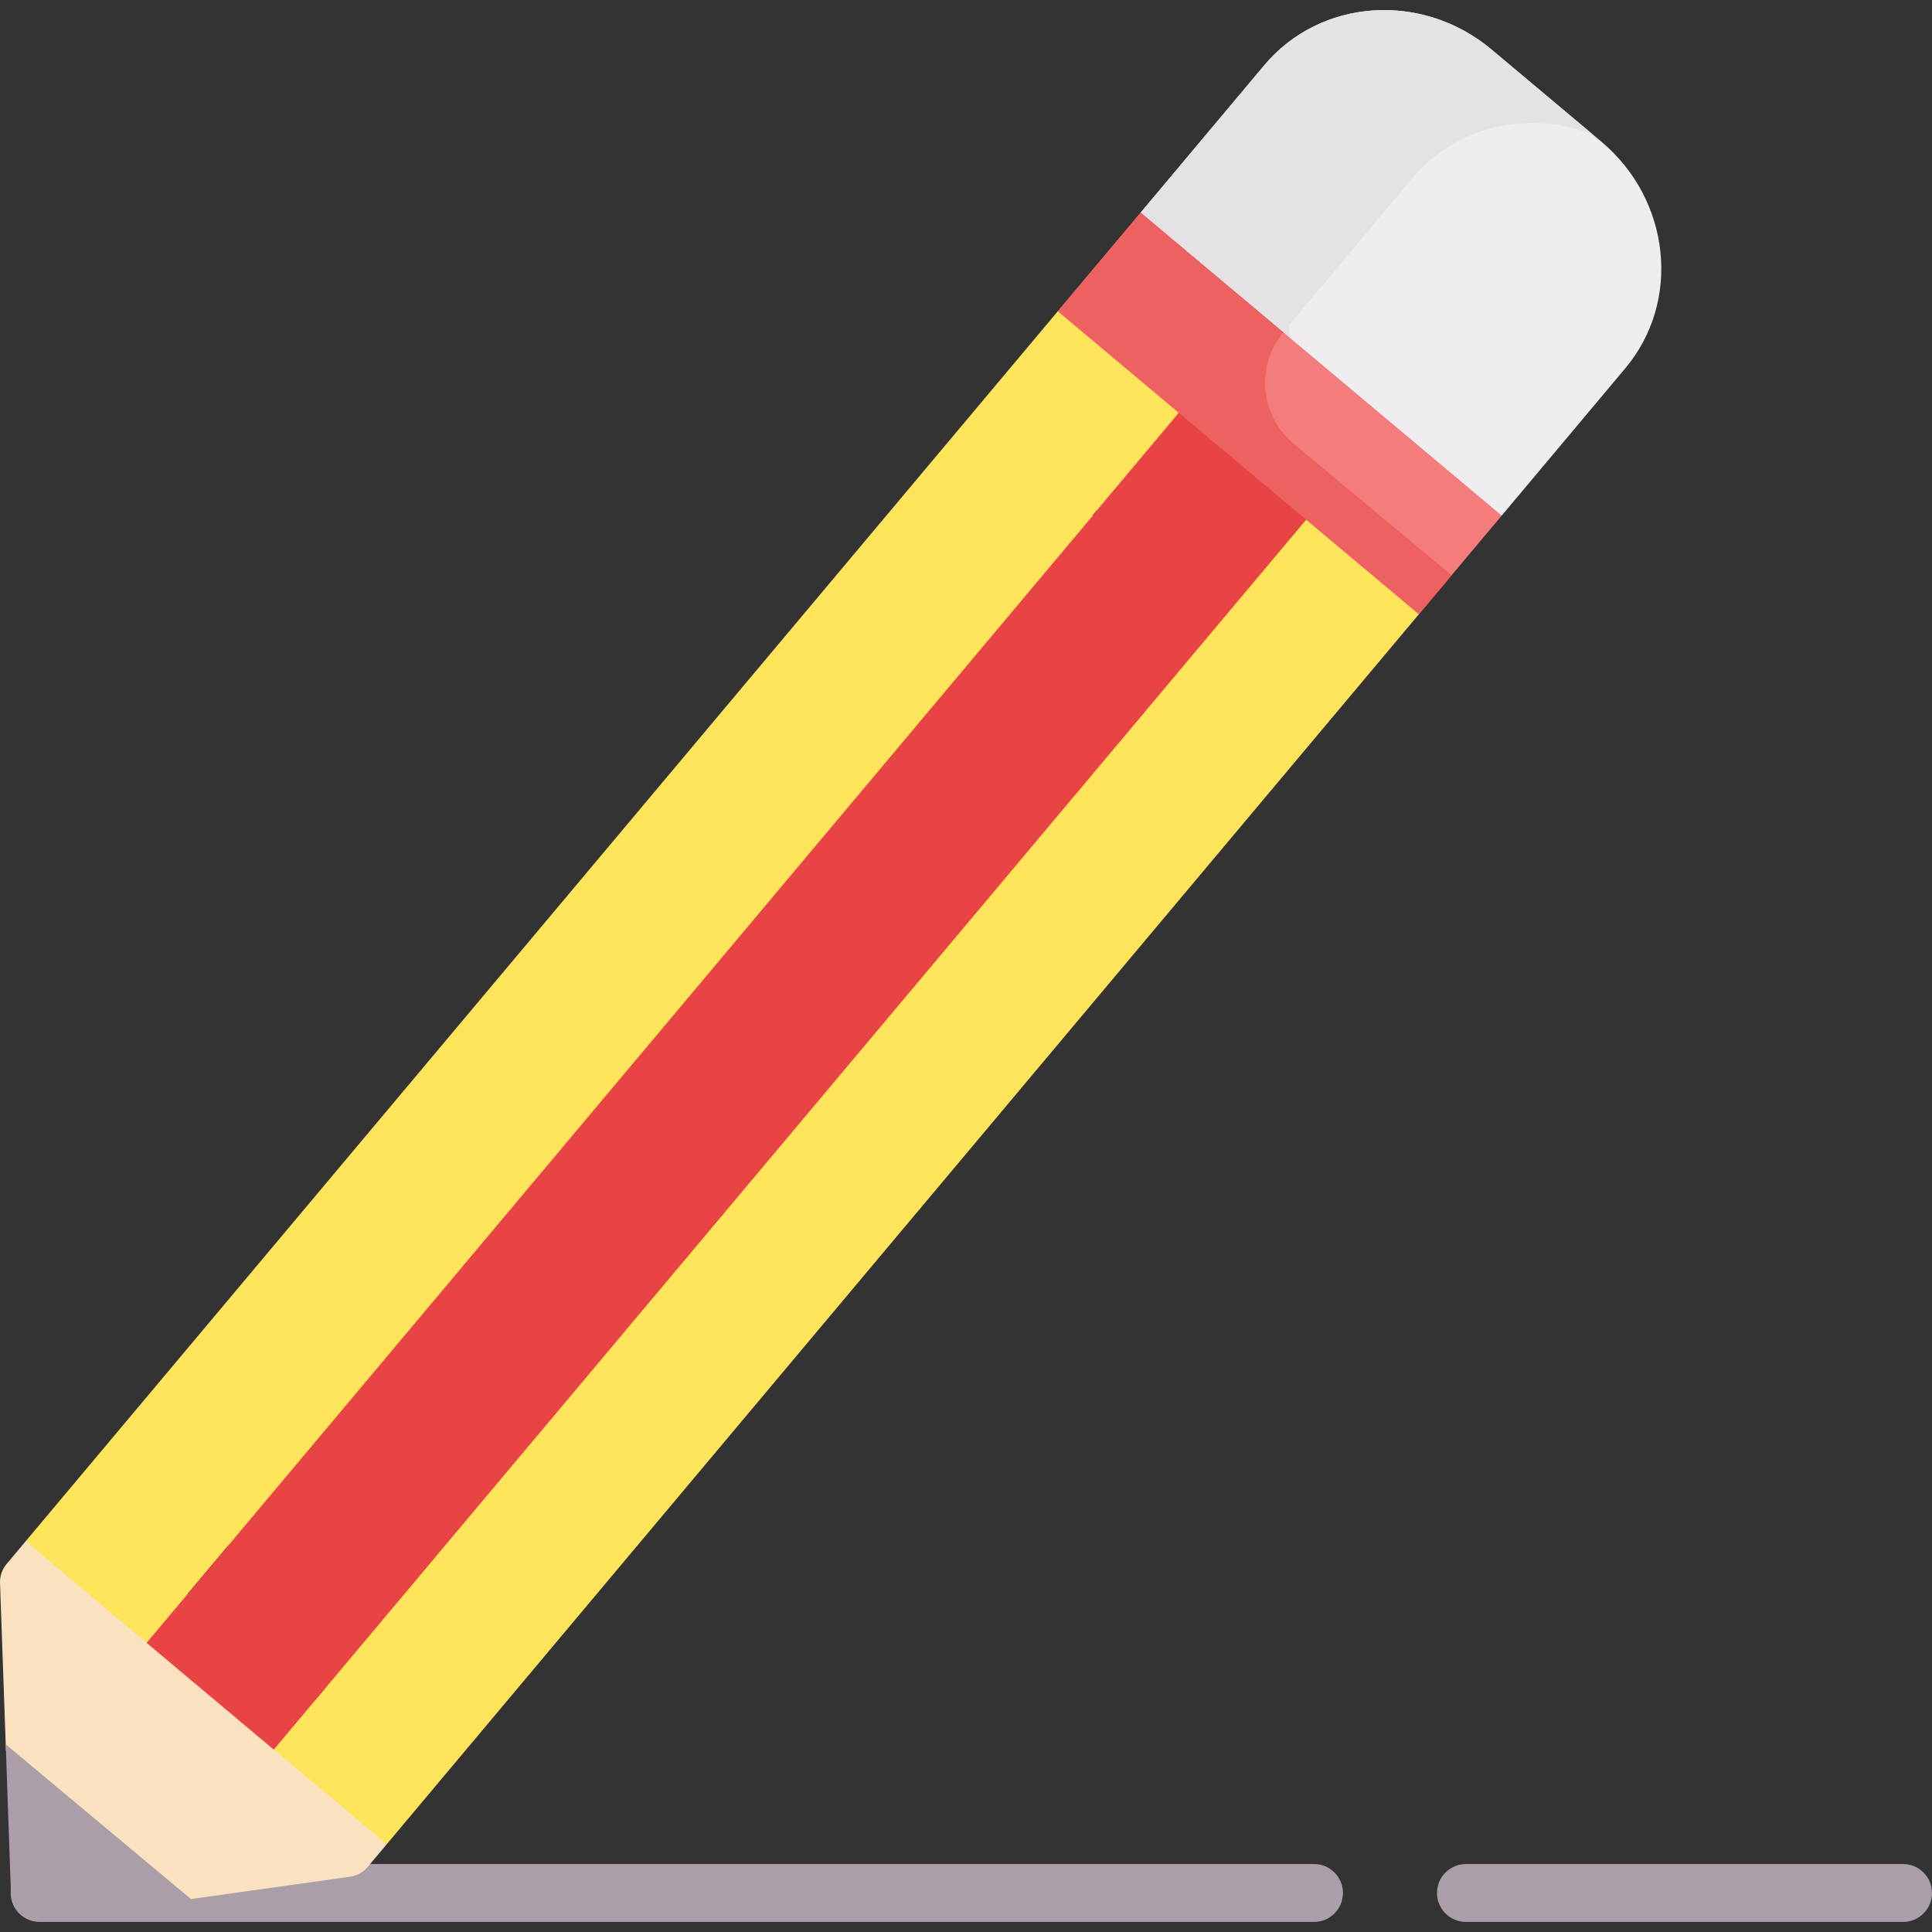 <svg id="Capa_1" enable-background="new 0 0 500.679 500.679" height="512" viewBox="0 0 500.679 500.679" width="512" xmlns="http://www.w3.org/2000/svg"><rect x="0" y="0" width="500.679" height="500.679" fill="#333333" stroke="none"/><g><path d="m340.529 498.067h-330.27c-4.142 0-7.5-3.357-7.5-7.5s3.358-7.5 7.5-7.5h330.27c4.143 0 7.5 3.357 7.5 7.5s-3.357 7.5-7.5 7.5z" fill="#aa9ea9"/></g><path d="m414.977 36.698-28.43-23.85c-17.98-15.1-44.36-13.28-58.9 4.05l-32.05 38.2 3.877 22.772 68.223 58.223 21.47-2.475 32.05-38.2c14.54-17.34 11.75-43.62-6.24-58.72z" fill="#efedef"/><path d="m337.872 107.101-3.877-22.772 32.05-38.2c11.498-13.704 30.397-17.699 46.694-11.309l-26.192-21.972c-17.98-15.1-44.36-13.28-58.9 4.05l-32.05 38.2 3.877 22.772 68.223 58.223 3.653-.421z" fill="#e5e1e5"/><path d="m26.488 394.668-19.831 4.74-4.97 5.927c-1.146 1.367-1.745 3.109-1.682 4.892l1.532 43.421 11.453 24.28 14.094 11.95 22.403 2.26 41.246-5.785c1.766-.248 3.378-1.141 4.525-2.507l4.969-5.918 2.099-20.339z" fill="#fae2c0"/><g><g id="XMLID_864_"><g><g><path d="m493.179 498.067h-113.28c-4.143 0-7.5-3.357-7.5-7.5s3.357-7.5 7.5-7.5h113.28c4.143 0 7.5 3.357 7.5 7.5s-3.357 7.5-7.5 7.5z" fill="#aa9ea9"/></g></g><g><path d="m389.157 133.608-93.56-78.51-21.47 25.57-9.117 32.493 60.529 60.528 42.158-14.501 21.47-25.57z" fill="#f47c7c"/><path d="m332.581 86.133-36.984-31.035-21.47 25.57-9.117 32.493 60.529 60.528 42.158-14.501 8.49-10.112-40.982-34.138c-8.679-7.23-9.854-20.126-2.624-28.805z" fill="#ee6161"/><path d="m338.427 134.628-37.78 14.17-17.471-15.266 22.291-26.564-31.34-26.3-267.47 318.74 31.34 26.3 20.933-24.946 25.859 36.113-13.832 16.483 29.27 24.57 267.47-318.74z" fill="#fee45a"/><path d="m-19.834 258.653h416.092v43.025h-416.092z" fill="#e94444" transform="matrix(.643 -.766 .766 .643 -147.386 244.238)"/></g></g></g><path d="m1.481 452.059.056 1.589 1.26 35.92c.17 4.79 4.57 8.47 9.31 7.81l37.38-5.24z" fill="#aa9ea9"/></svg>